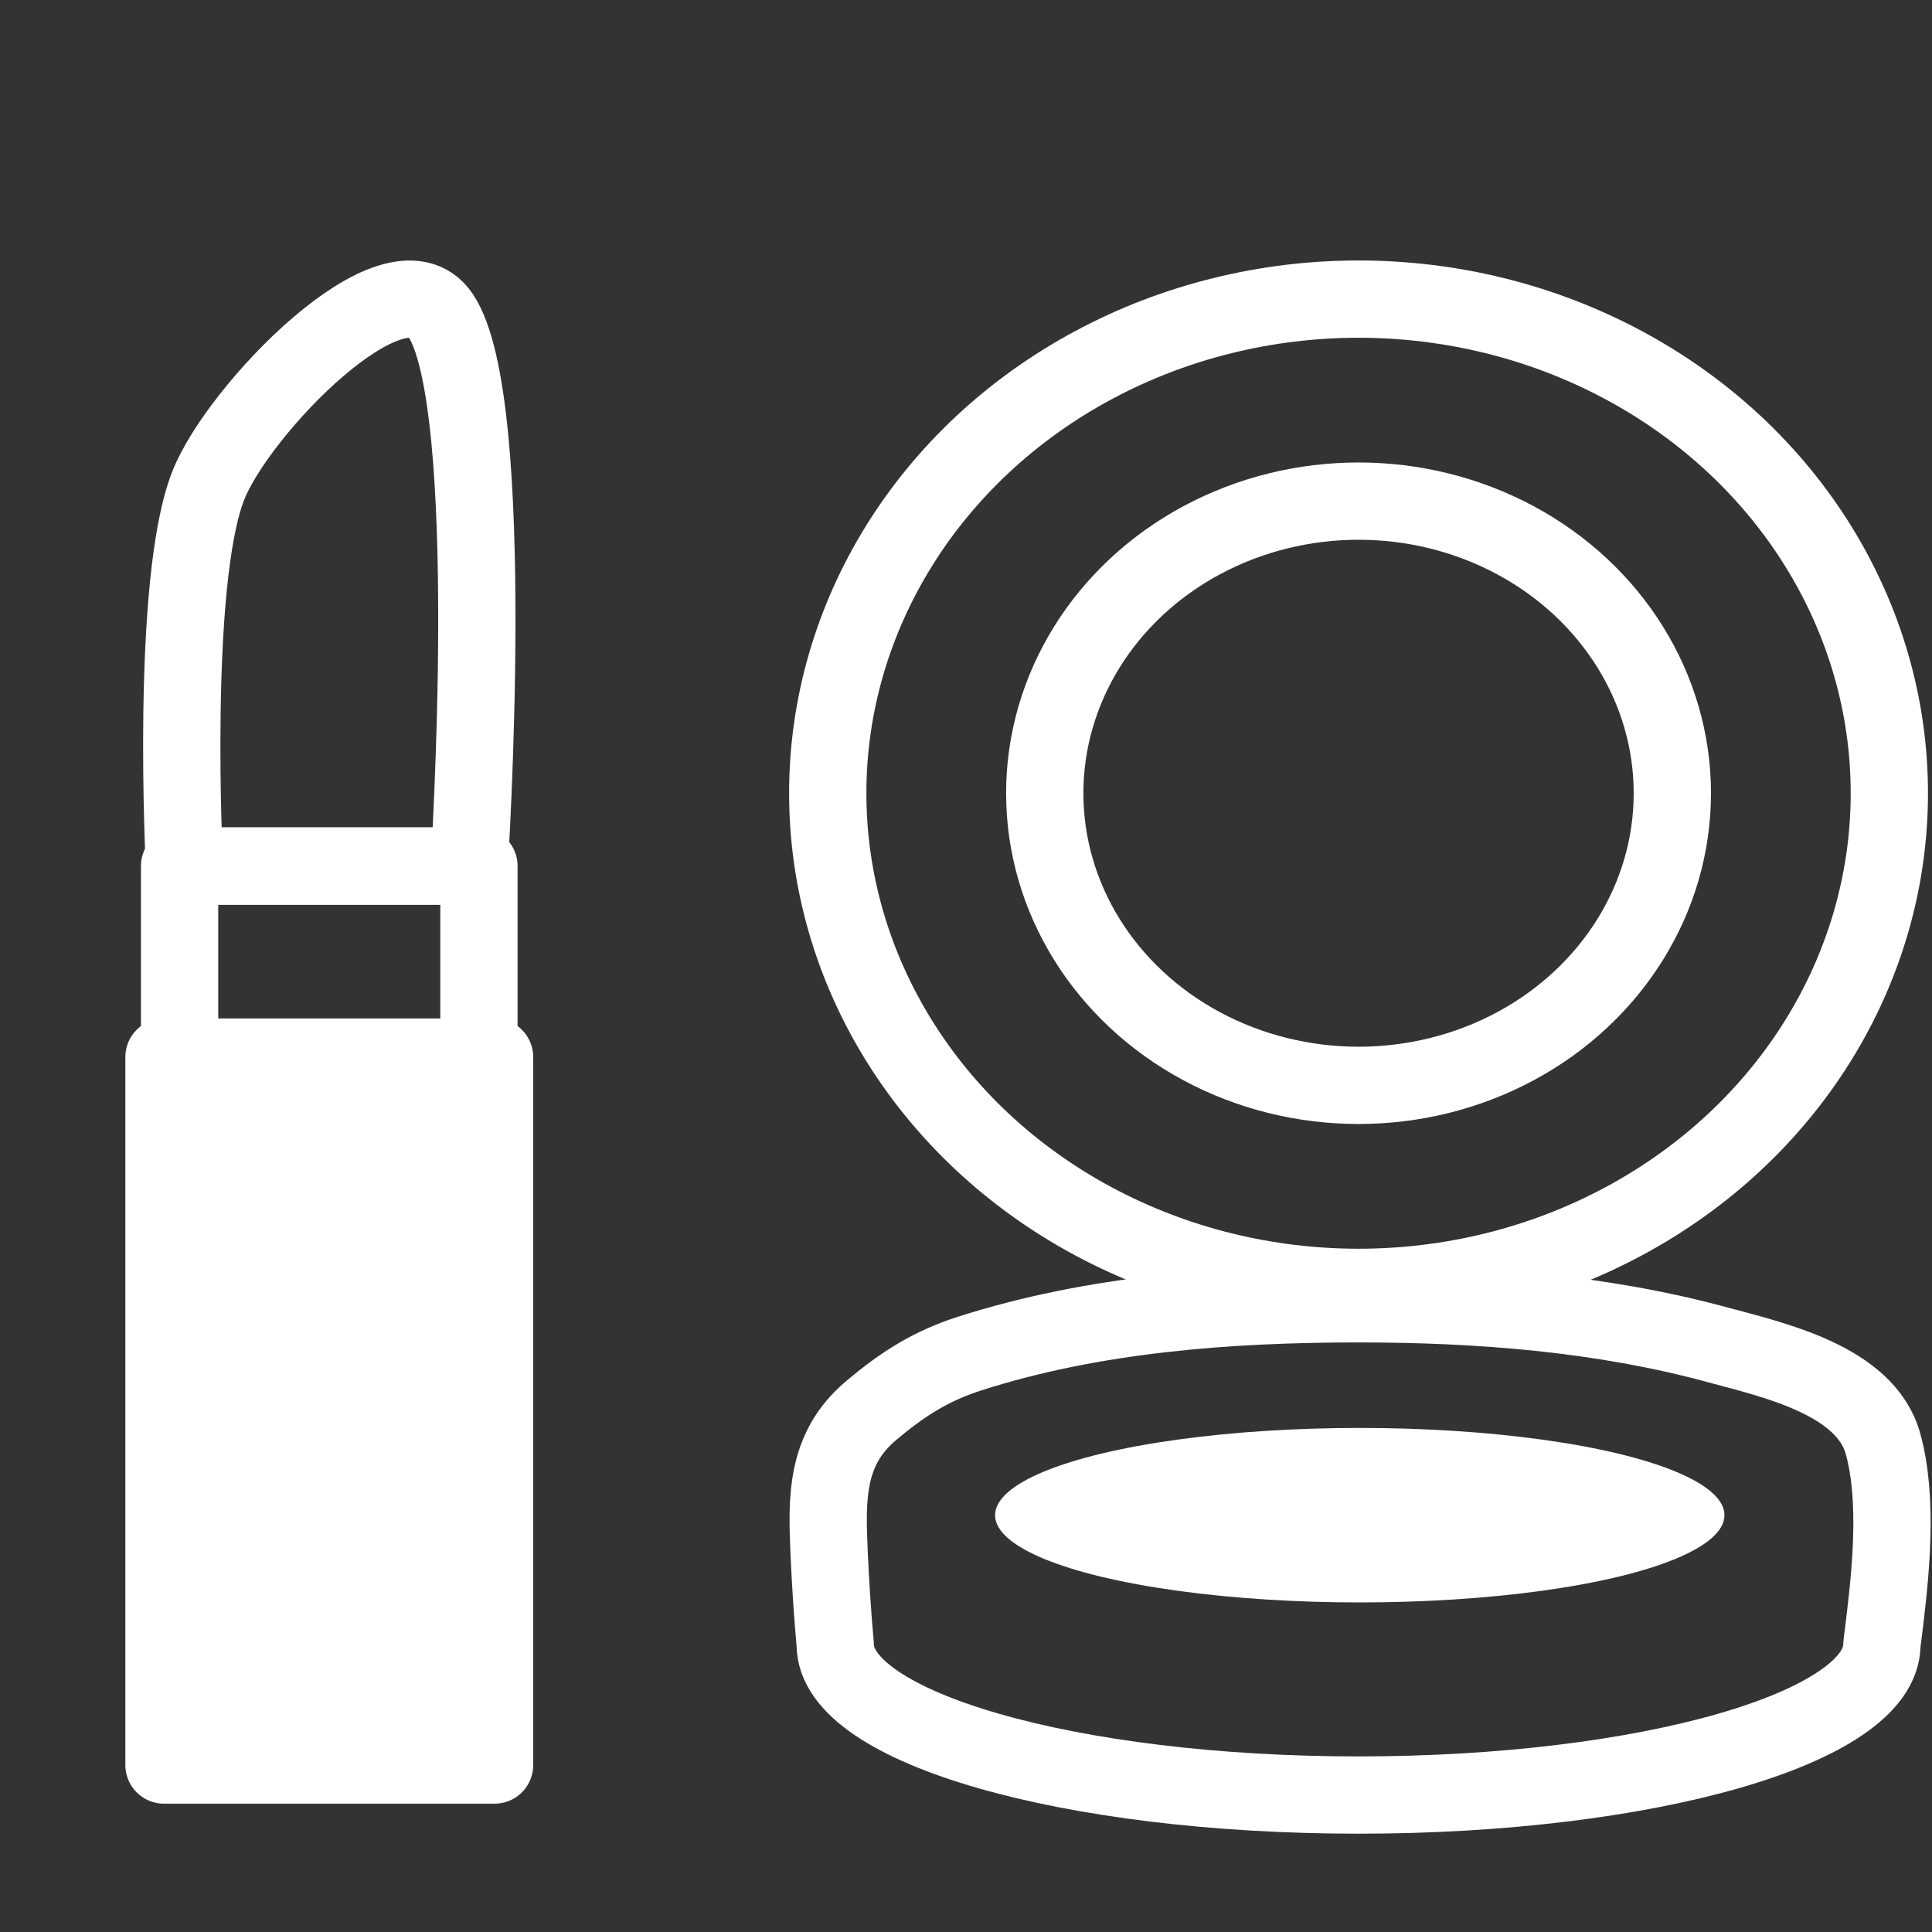 <?xml version="1.0" encoding="utf-8"?>
<!-- Generator: Adobe Illustrator 16.0.0, SVG Export Plug-In . SVG Version: 6.00 Build 0)  -->
<!DOCTYPE svg PUBLIC "-//W3C//DTD SVG 1.1//EN" "http://www.w3.org/Graphics/SVG/1.1/DTD/svg11.dtd">
<svg version="1.1" id="Layer_1" xmlns="http://www.w3.org/2000/svg" xmlns:xlink="http://www.w3.org/1999/xlink" x="0px" y="0px"
	 width="50px" height="50px" viewBox="0 0 50 50" enable-background="new 0 0 50 50" xml:space="preserve">
<rect x="0" y="0" width="50" height="50" fill="#333333" stroke="none"/>
<g id="_x36_:_時尚_x28_白_x29_">
	<g>
		
			<rect x="4.244" y="27.357" fill="#FFFFFF" stroke="#FFFFFF" stroke-width="2" stroke-linecap="round" stroke-linejoin="round" stroke-miterlimit="10" width="8.555" height="18.322"/>
		
			<rect x="4.648" y="22.413" fill="none" stroke="#FFFFFF" stroke-width="2" stroke-linecap="round" stroke-linejoin="round" stroke-miterlimit="10" width="7.747" height="14.424"/>
		<path fill="none" stroke="#FFFFFF" stroke-width="2" stroke-linecap="round" stroke-linejoin="round" stroke-miterlimit="10" d="
			M12.143,22.413h-7.37c0,0-0.373-7.318,0.615-9.842c0.771-1.97,4.836-6.165,6.015-4.409C12.917,10.418,12.143,22.413,12.143,22.413
			z"/>
	</g>
	<g>
		
			<ellipse fill="none" stroke="#FFFFFF" stroke-width="2" stroke-linecap="round" stroke-linejoin="round" stroke-miterlimit="10" cx="35.159" cy="20.529" rx="13.737" ry="12.788"/>
		
			<ellipse fill="none" stroke="#FFFFFF" stroke-width="2" stroke-linecap="round" stroke-linejoin="round" stroke-miterlimit="10" cx="35.159" cy="20.529" rx="8.121" ry="7.56"/>
		<path fill="none" stroke="#FFFFFF" stroke-width="2" stroke-linecap="round" stroke-linejoin="round" stroke-miterlimit="10" d="
			M48.796,37.619c-0.019-0.083-0.038-0.165-0.062-0.246c-0.446-1.659-2.866-2.184-4.285-2.57c-3.008-0.818-6.186-1.061-9.291-1.061
			c-3.355,0-6.852,0.258-10.065,1.289c-1.011,0.324-1.746,0.796-2.563,1.488c-1.172,0.992-1.133,2.28-1.072,3.678
			c0.035,0.789,0.087,1.576,0.157,2.363c0,2.15,6.064,3.896,13.543,3.896c7.48,0,13.545-1.745,13.545-3.896
			C48.895,41.045,49.131,39.145,48.796,37.619z"/>
		<ellipse fill="#FFFFFF" cx="35.191" cy="39.213" rx="9.438" ry="2.258"/>
	</g>
</g>
</svg>
